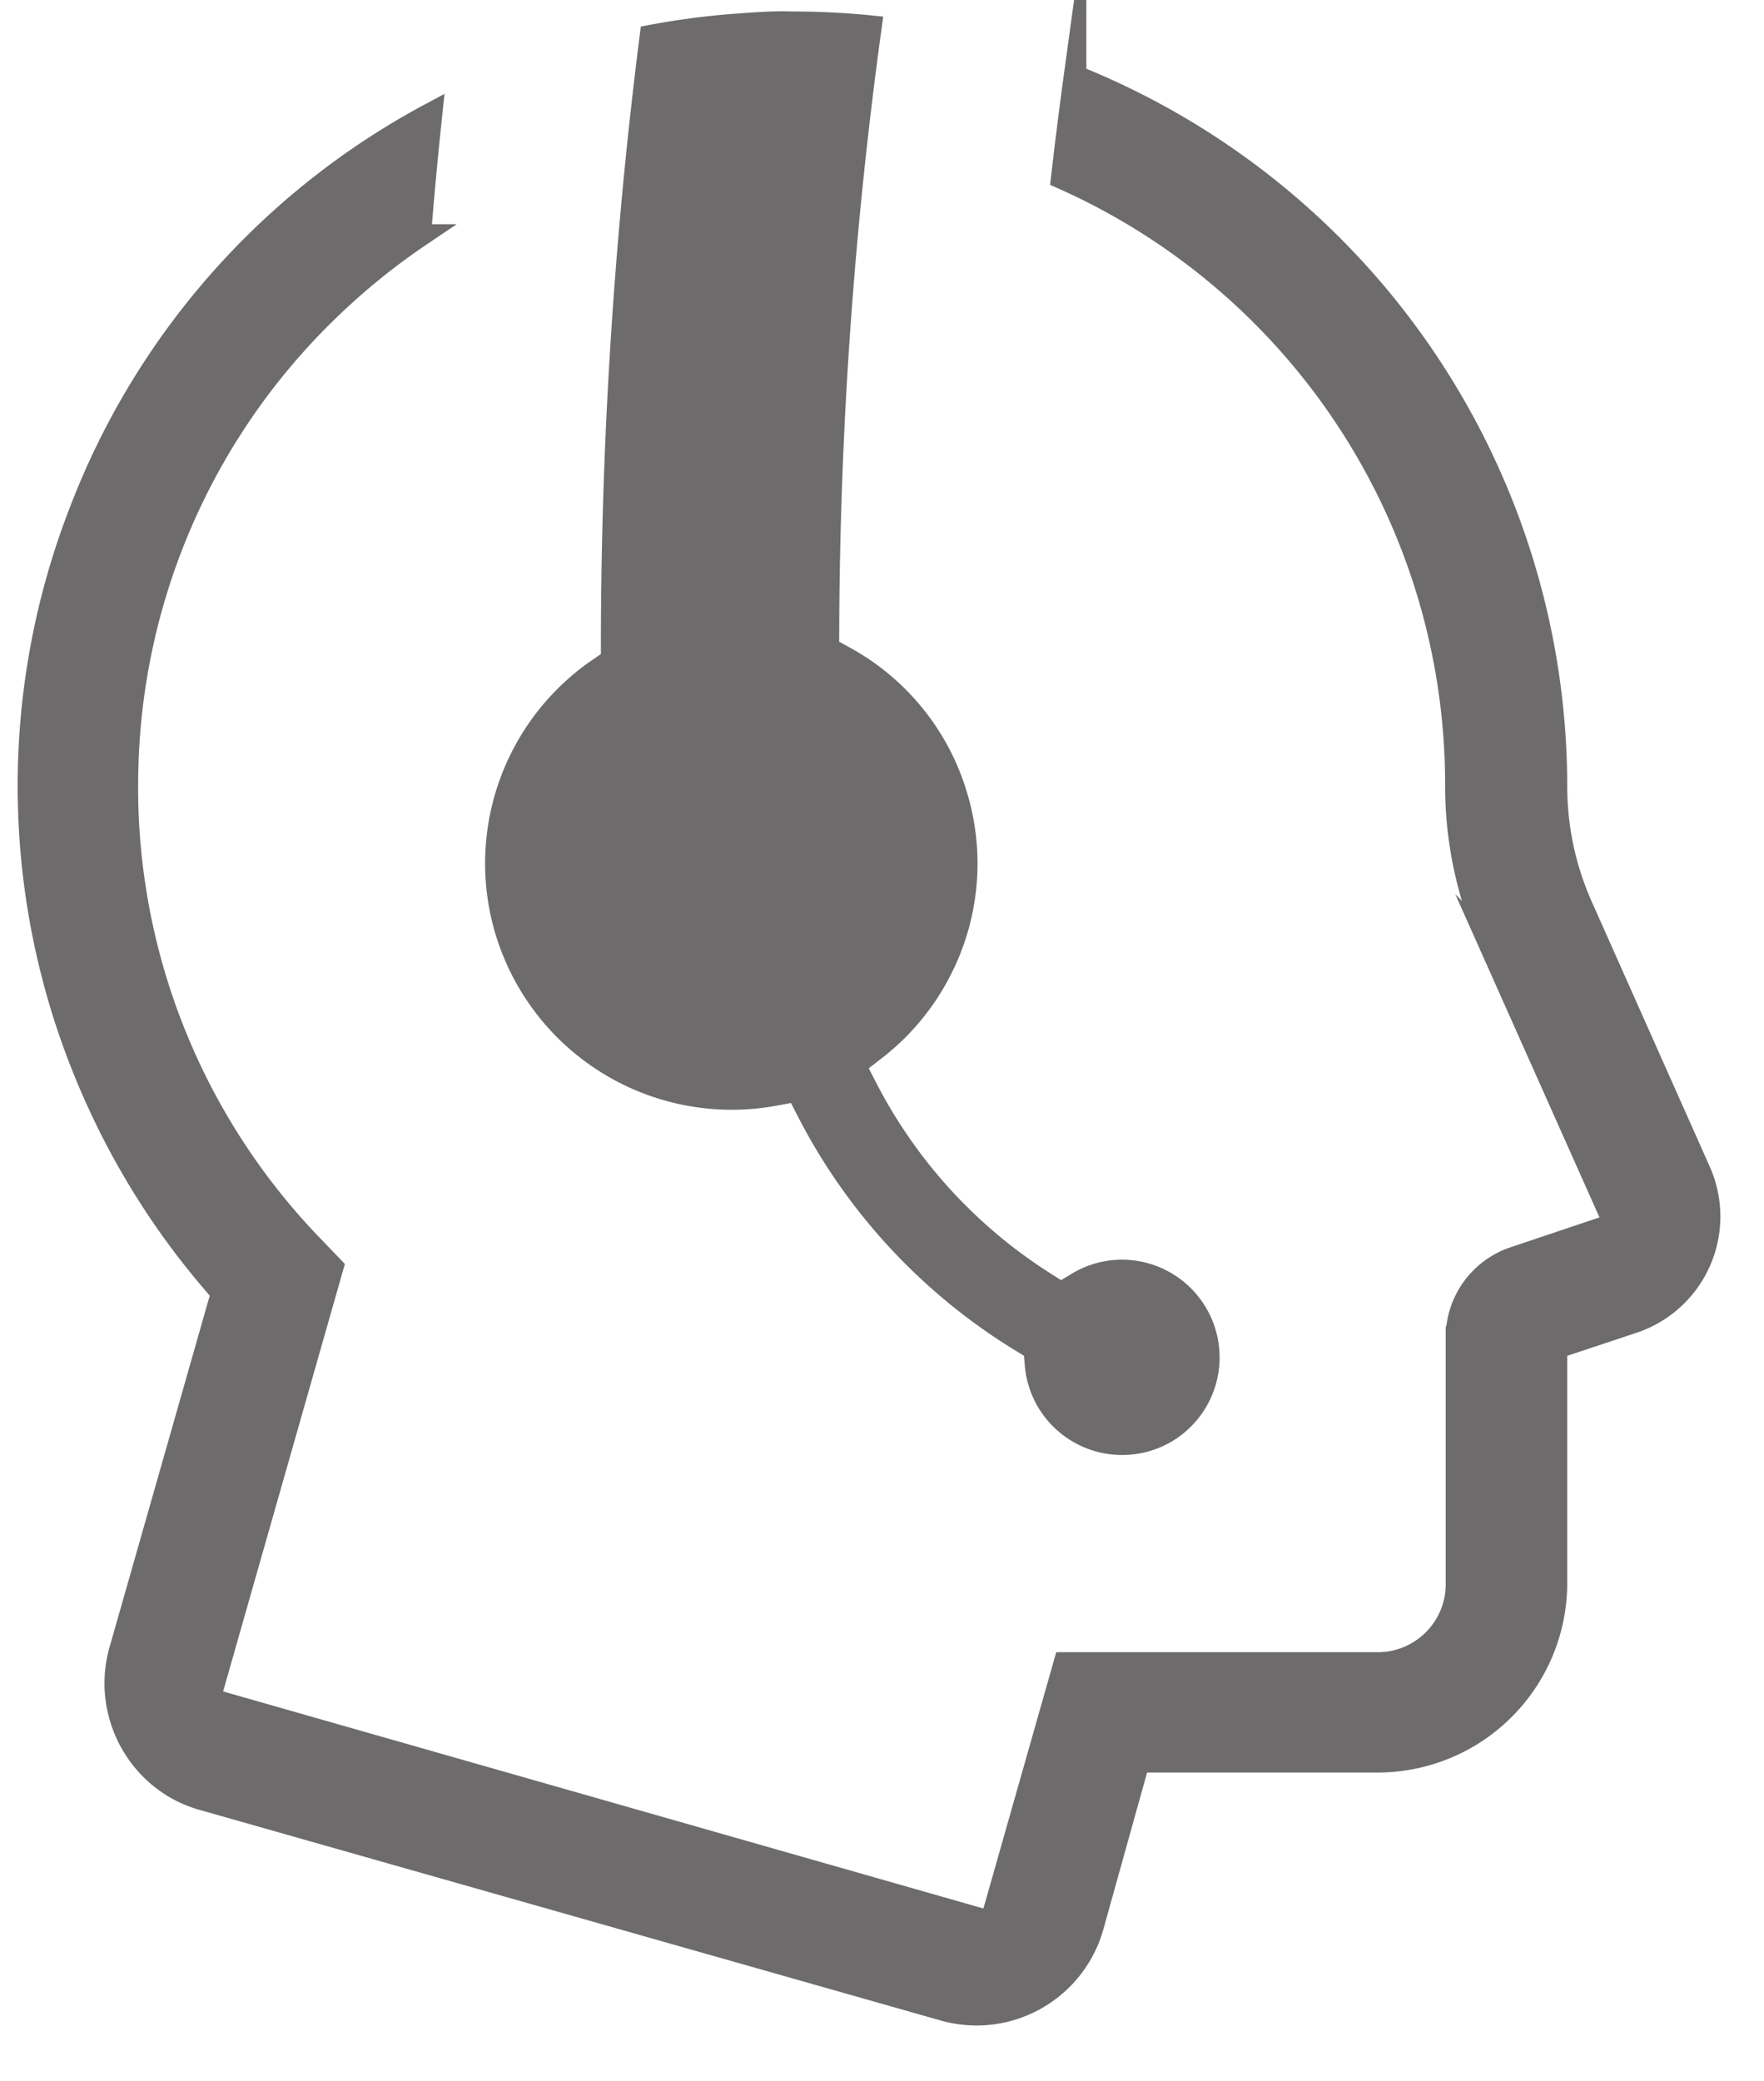 <svg xmlns="http://www.w3.org/2000/svg" xmlns:xlink="http://www.w3.org/1999/xlink" width="39" height="46" viewBox="0 0 39 46"><defs><path id="5ejma" d="M1329.767 356.335a16.735 16.735 0 0 1 7.762-8.816c-.094.885-.178 1.785-.25 2.688a14.745 14.745 0 0 0-1.98 1.602 14.584 14.584 0 0 0-4.492 10.298 14.582 14.582 0 0 0 4.108 10.457l.43.448-2.721 9.552 17.29 4.936 1.627-5.725h6.92c.967 0 1.752-.785 1.752-1.751v-5.454a1.85 1.85 0 0 1 1.274-1.763l2.216-.745-2.749-6.161a8.625 8.625 0 0 1-.754-3.557 14.673 14.673 0 0 0-8.714-13.412c.087-.755.181-1.506.282-2.244a16.918 16.918 0 0 1 10.632 15.687c0 .928.191 1.828.57 2.675l2.604 5.846a2.459 2.459 0 0 1-1.47 3.33l-1.704.566v5.204a3.943 3.943 0 0 1-3.938 3.939h-5.291l-1.018 3.65a2.661 2.661 0 0 1-3.306 1.836l-16.39-4.657c-1.386-.403-2.2-1.884-1.791-3.295l2.248-7.886-.241-.283a16.854 16.854 0 0 1-2.564-4.068 16.748 16.748 0 0 1-.342-12.897z"/><path id="5ejmb" d="M1351.173 375.993a1.921 1.921 0 0 1-.266-.82l-.031-.35-.3-.183a12.804 12.804 0 0 1-4.715-5.076l-.237-.46-.508.094a5.204 5.204 0 0 1-6.055-4.17 5.202 5.202 0 0 1 2.173-5.23l.301-.207v-.366c.004-4.47.293-8.984.858-13.426.637-.12 1.285-.205 1.93-.25.4-.03.797-.06 1.206-.045.571 0 1.145.029 1.715.086a100.235 100.235 0 0 0-.94 13.33l-.002.413.362.2a5.162 5.162 0 0 1 2.488 3.1 5.162 5.162 0 0 1-.433 3.951 5.17 5.17 0 0 1-1.372 1.608l-.457.354.264.514a11.138 11.138 0 0 0 3.94 4.304l.362.23.368-.222a1.898 1.898 0 0 1 1.444-.217 1.911 1.911 0 0 1 .525 3.488 1.912 1.912 0 0 1-2.62-.65z"/></defs><g><g transform="translate(-1328 -345)"><g><use fill="#6d6b6b" xlink:href="#5ejma"/><use fill="#fff" fill-opacity="0" stroke="#6d6b6b" stroke-miterlimit="50" stroke-width=".5" xlink:href="#5ejma"/></g><g><use fill="#6d6b6b" xlink:href="#5ejmb"/><use fill="#fff" fill-opacity="0" stroke="#6d6b6b" stroke-miterlimit="50" stroke-width=".5" xlink:href="#5ejmb"/></g></g></g></svg>